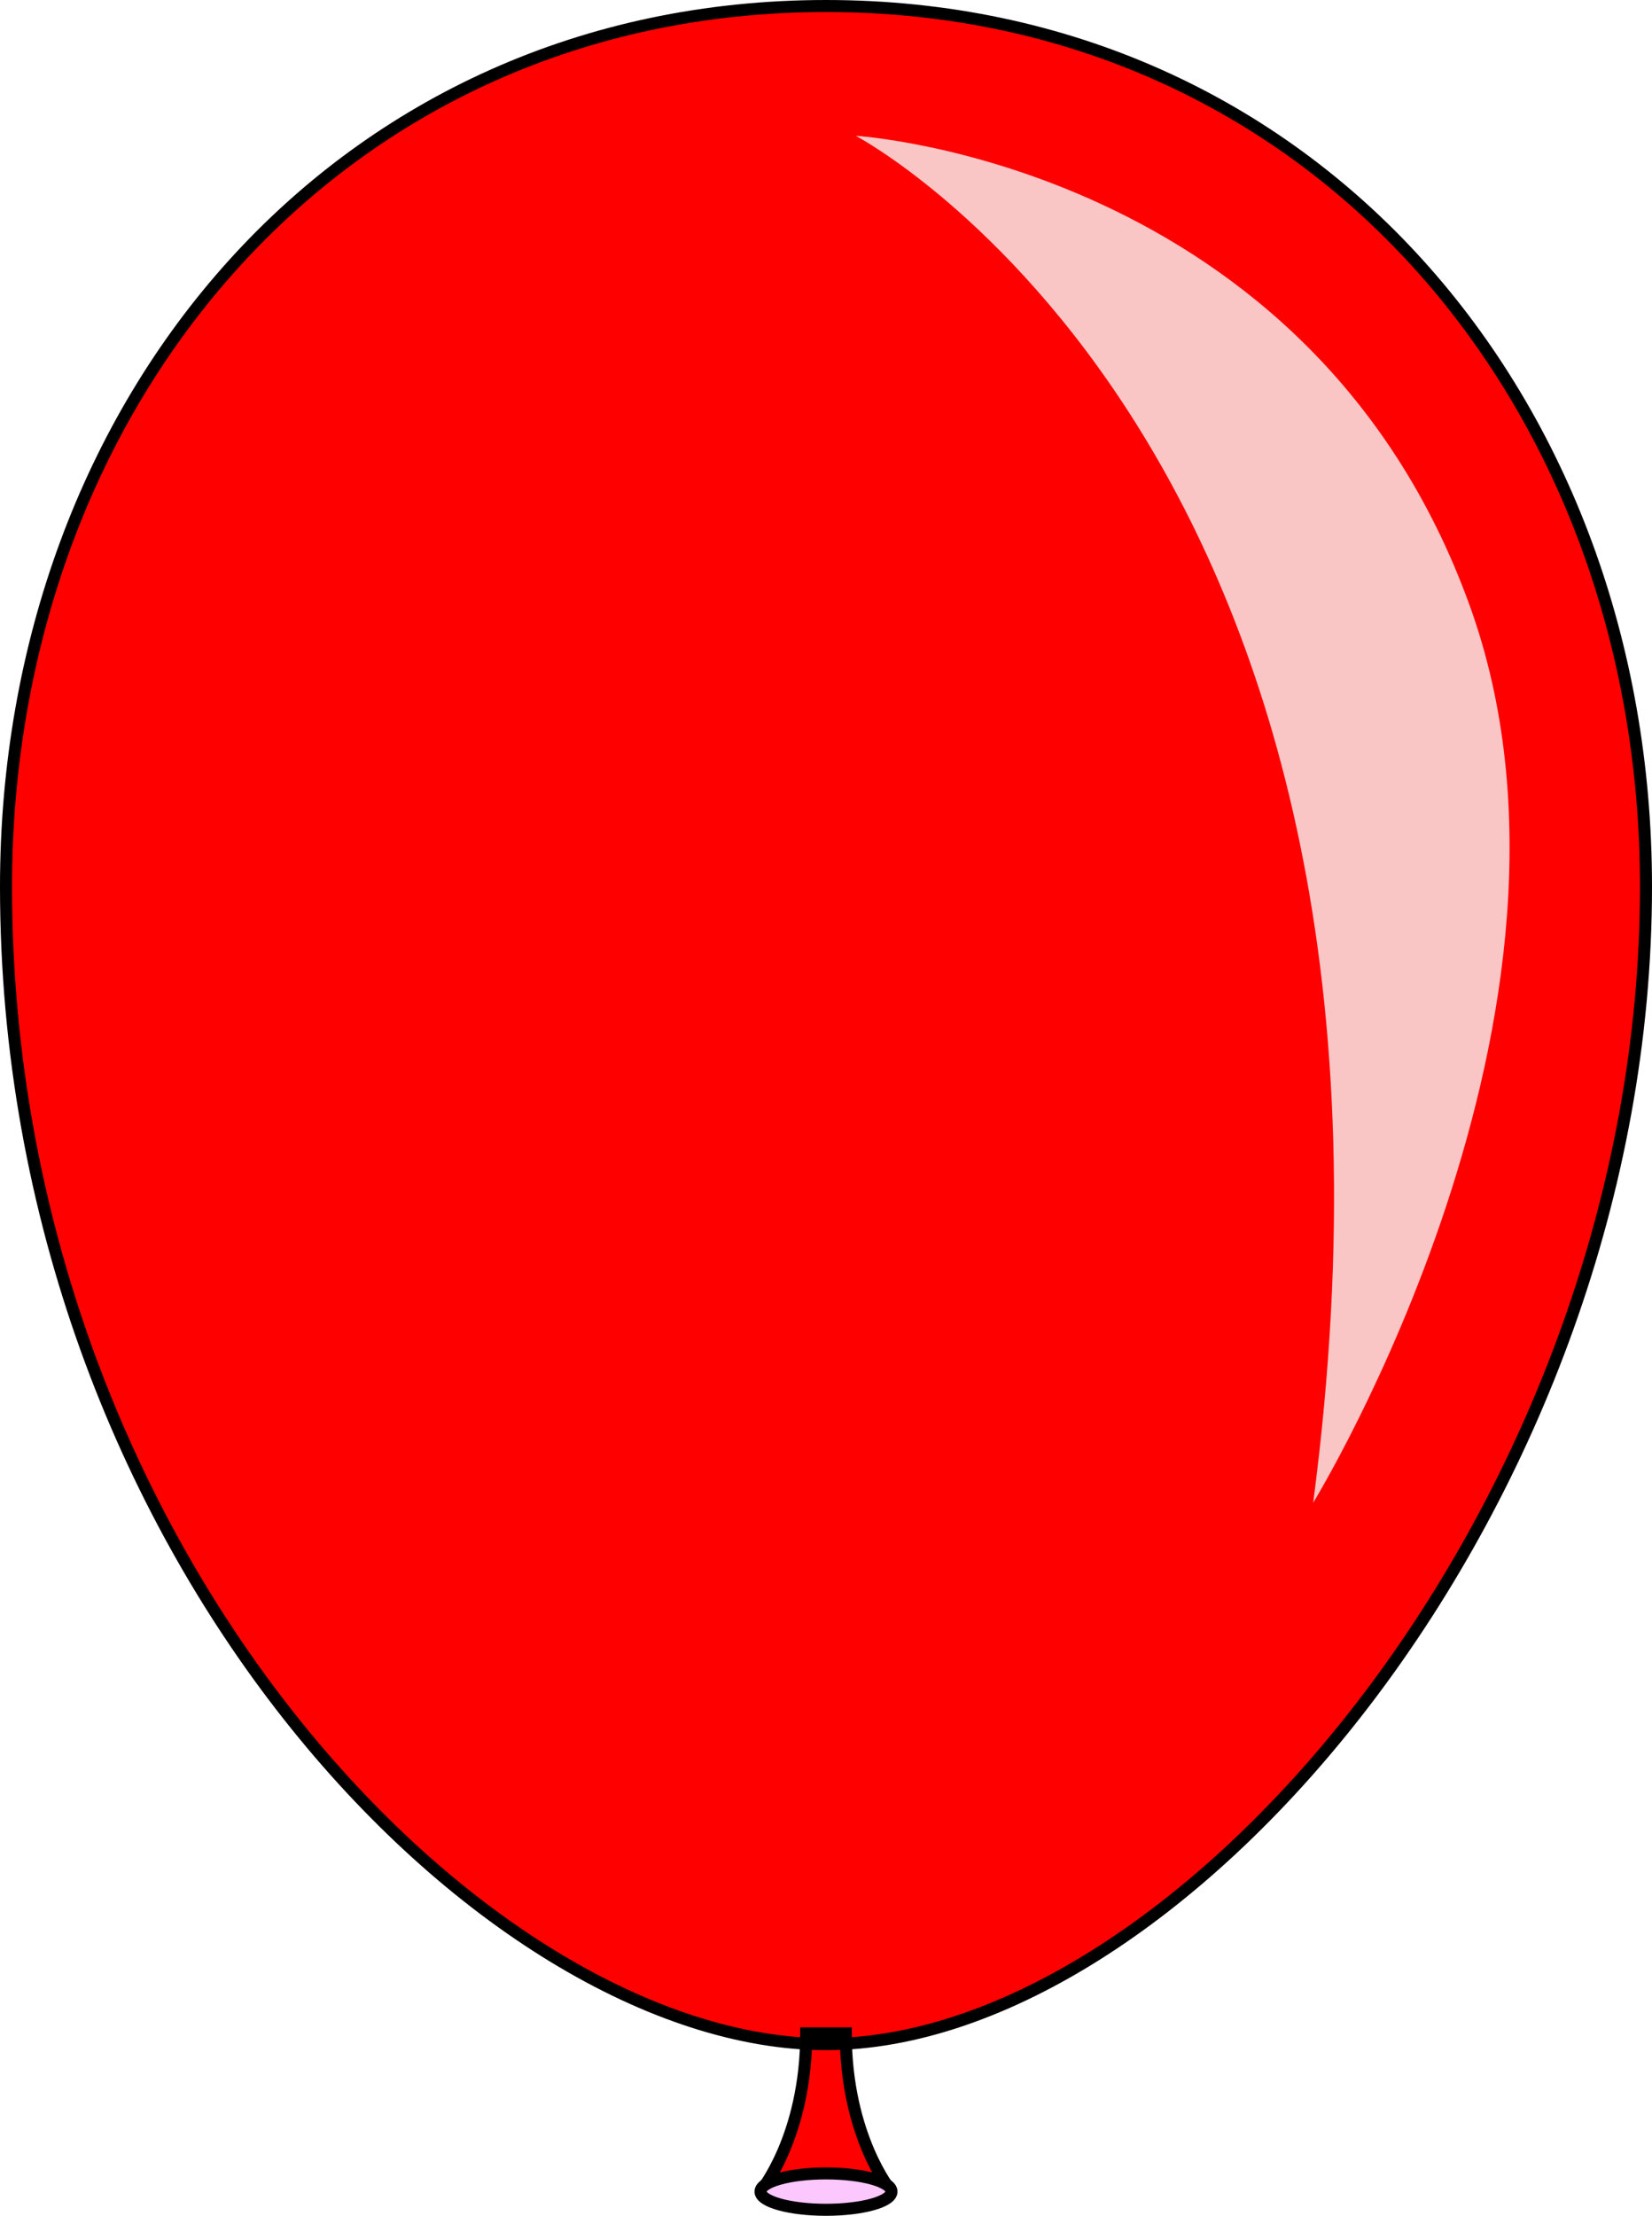<?xml version="1.0" encoding="utf-8"?>
<!-- Generator: Adobe Illustrator 16.0.3, SVG Export Plug-In . SVG Version: 6.00 Build 0)  -->
<!DOCTYPE svg PUBLIC "-//W3C//DTD SVG 1.1//EN" "http://www.w3.org/Graphics/SVG/1.1/DTD/svg11.dtd">
<svg version="1.1" id="Layer_1" xmlns="http://www.w3.org/2000/svg" xmlns:xlink="http://www.w3.org/1999/xlink" x="0px" y="0px"
	 width="100.734px" height="135.054px" viewBox="-0.367 -0.367 100.734 135.054"
	 enable-background="new -0.367 -0.367 100.734 135.054" xml:space="preserve">
<path fill="#FF0000" stroke="#000000" stroke-width="0.734" d="M53.993,133.21c0,0-2.788-3.337-2.788-9.645h-2.411
	c0,6.308-2.789,9.645-2.789,9.645 M100,53.67c0,37.521-28.336,70.553-50,70.553c-20.832,0-50-30.017-50-70.553
	C0,24.029,20.359,0,50,0S100,24.029,100,53.67z"/>
<ellipse id="svg_120" fill="#FCC7FC" stroke="#000000" stroke-width="0.734" cx="50" cy="133.21" rx="3.993" ry="1.109"/>
<path id="svg_121" fill="#F9C5C5" d="M51.814,7.91c0,0,36.334,19.085,27.893,83.312c0,0,18.46-30.021,9.542-54.685
	C79.505,9.588,51.814,7.91,51.814,7.91z"/>
</svg>
